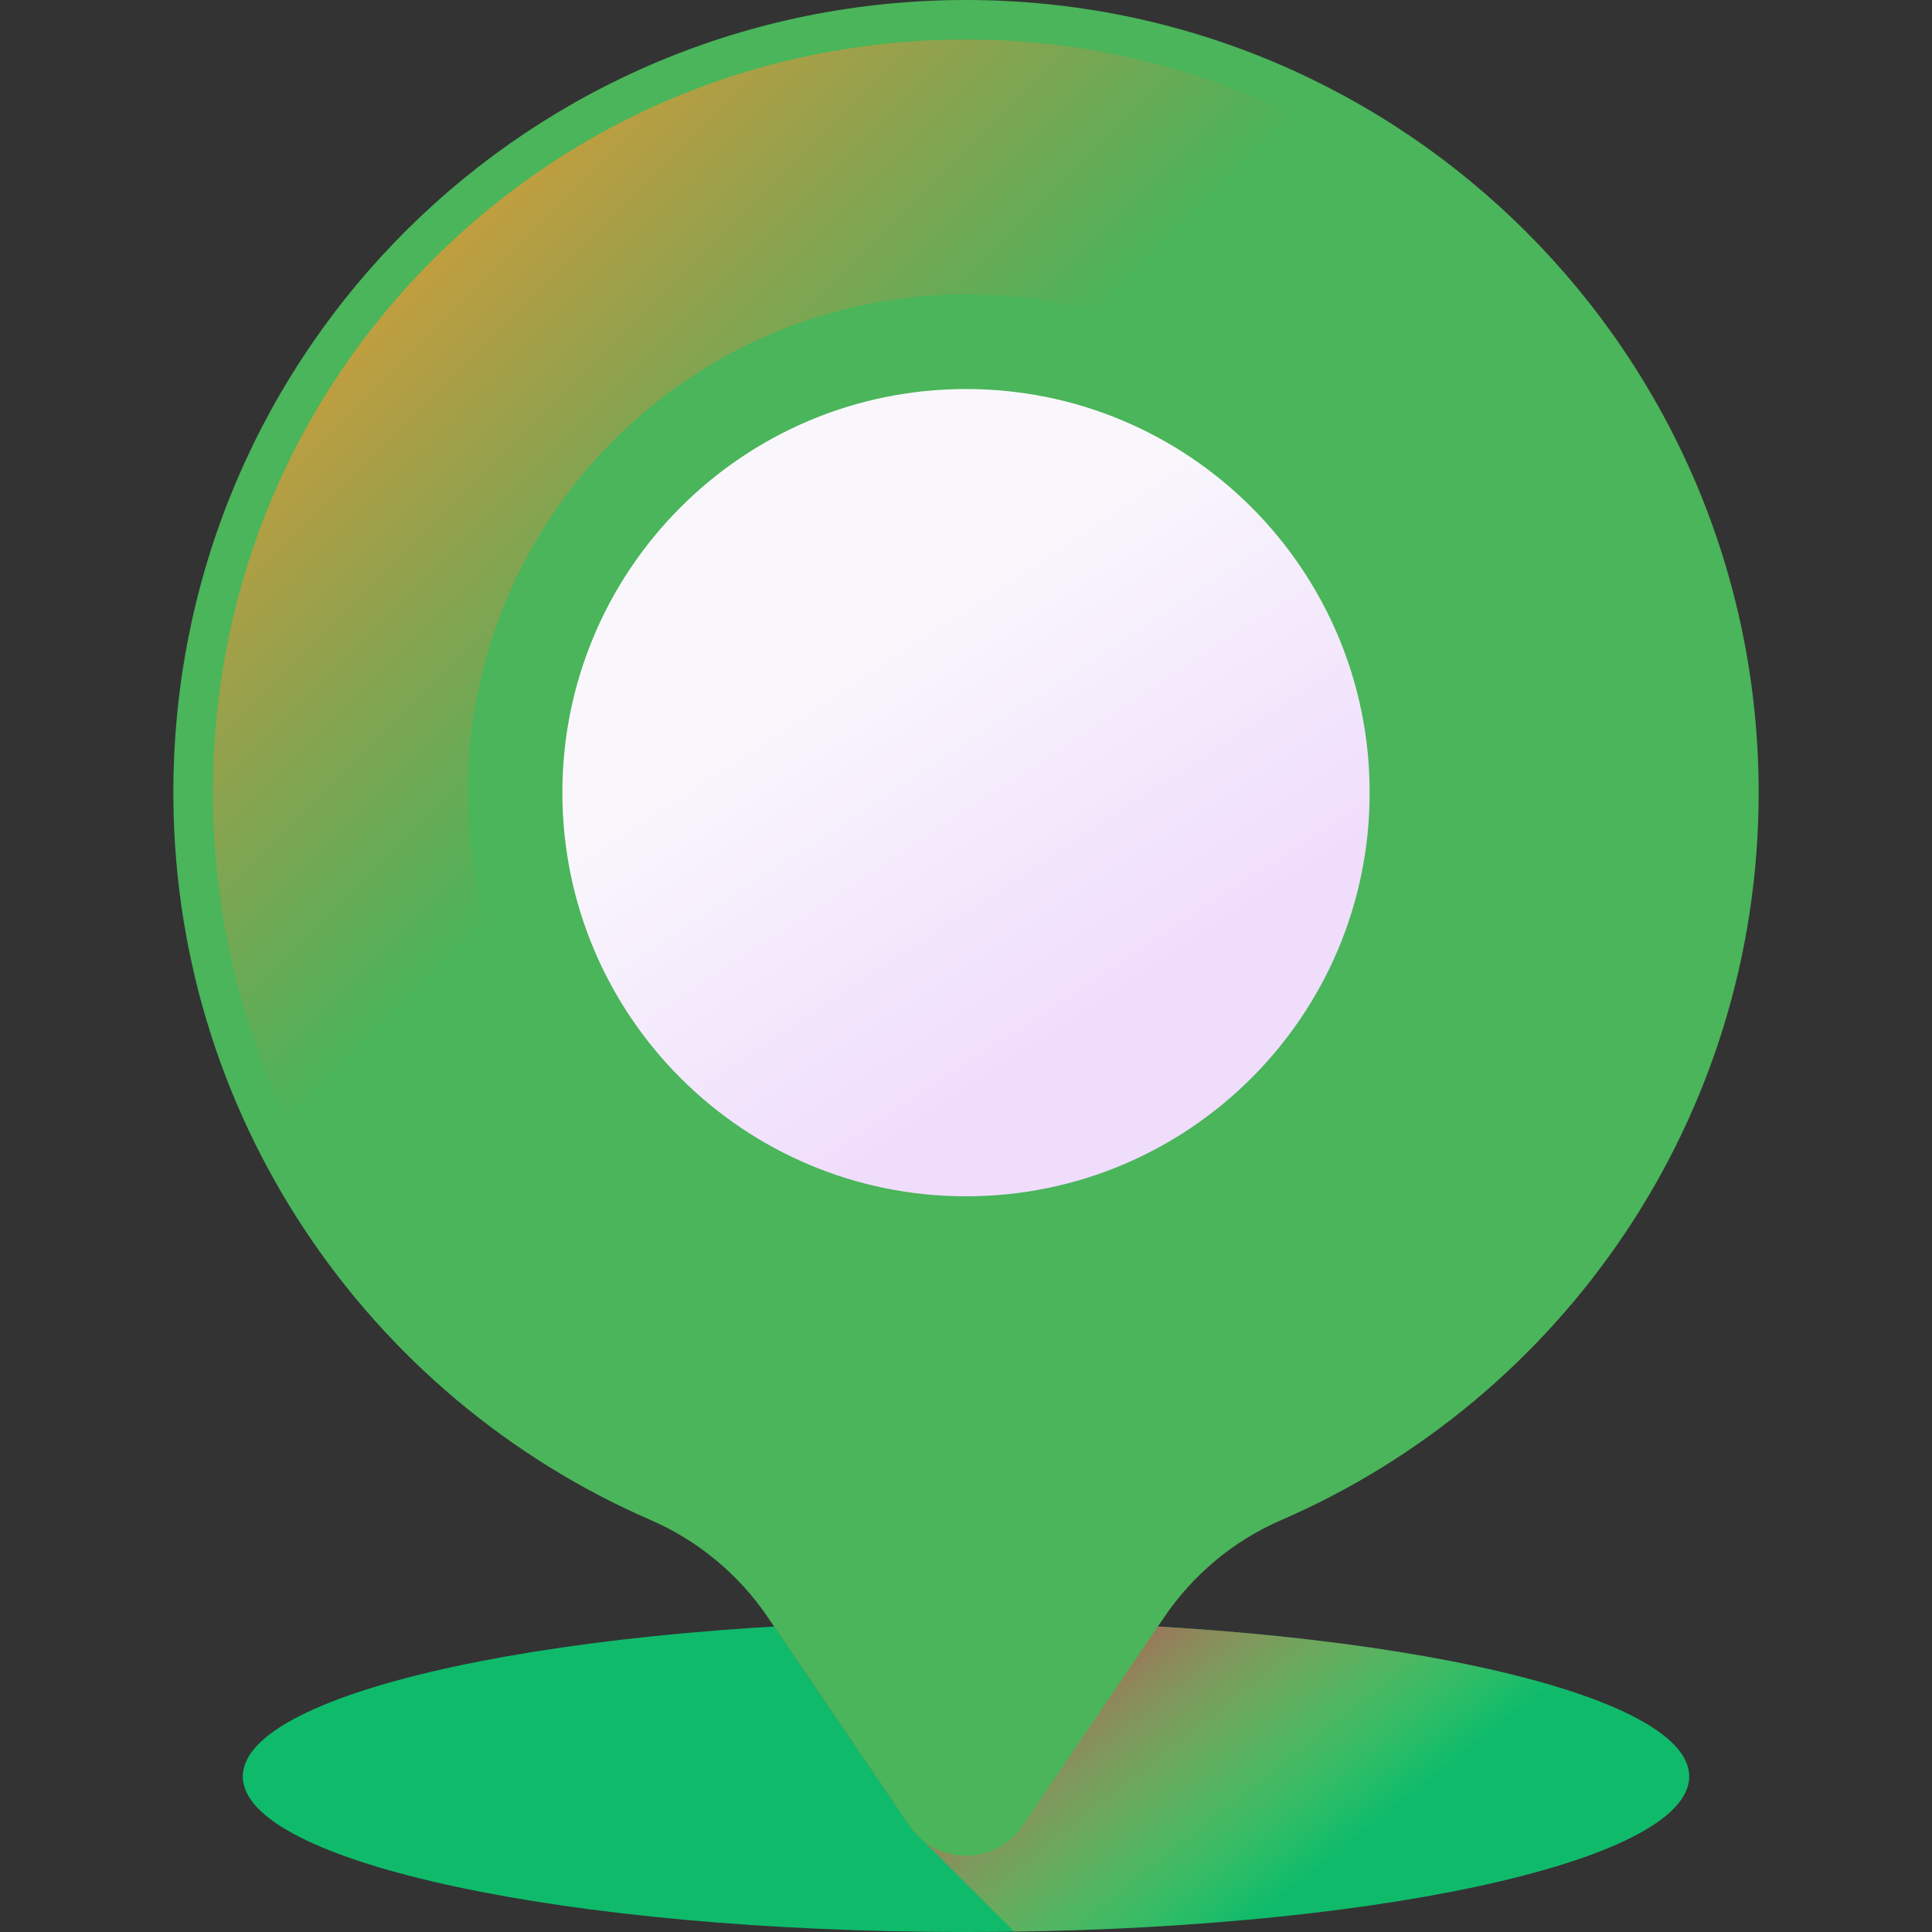 <svg width="87" height="87" viewBox="0 0 87 87" fill="none" xmlns="http://www.w3.org/2000/svg">
<rect x="0" y="0" width="87" height="87" fill="#333333" stroke="none"/>
<g clip-path="url(#clip0_2258_352)">
<path d="M43.5 87C61.486 87 76.067 83.865 76.067 79.997C76.067 76.129 61.486 72.994 43.5 72.994C25.514 72.994 10.934 76.129 10.934 79.997C10.934 83.865 25.514 87 43.5 87Z" fill="#0FBB6B"/>
<path d="M76.067 79.997C76.067 76.129 61.486 72.994 43.5 72.994C40.508 72.994 37.611 73.081 34.859 73.244L40.955 82.212C41.125 82.462 41.324 82.676 41.541 82.857L45.669 86.984C62.643 86.744 76.067 83.708 76.067 79.997Z" fill="url(#paint0_linear_2258_352)"/>
<path d="M79.194 35.694C79.194 15.981 63.214 0 43.5 0C23.873 0 8.004 15.701 7.808 35.328C7.659 50.151 16.548 62.914 29.301 68.45C31.435 69.376 33.261 70.892 34.568 72.817L40.955 82.212C42.176 84.008 44.824 84.008 46.045 82.212L52.431 72.817C53.735 70.898 55.551 69.381 57.679 68.459C70.338 62.973 79.194 50.369 79.194 35.694Z" fill="url(#paint1_linear_2258_352)"/>
<path d="M43.5 81.781C43.293 81.781 42.775 81.725 42.426 81.212L36.039 71.816C34.538 69.607 32.452 67.879 30.009 66.818C17.465 61.374 9.449 49.02 9.586 35.346C9.677 26.326 13.239 17.881 19.619 11.568C25.997 5.256 34.479 1.779 43.5 1.779H43.5C62.201 1.779 77.416 16.993 77.416 35.694C77.416 49.225 69.391 61.445 56.972 66.826C54.543 67.879 52.464 69.605 50.961 71.817L44.574 81.212C44.225 81.725 43.707 81.781 43.5 81.781Z" fill="url(#paint2_linear_2258_352)"/>
<path d="M43.5 58.131C55.892 58.131 65.937 48.086 65.937 35.694C65.937 23.302 55.892 13.257 43.5 13.257C31.108 13.257 21.063 23.302 21.063 35.694C21.063 48.086 31.108 58.131 43.5 58.131Z" fill="url(#paint3_linear_2258_352)"/>
<path d="M78.078 44.581L56.761 23.264C53.444 19.728 48.731 17.518 43.5 17.518C33.462 17.518 25.324 25.656 25.324 35.694C25.324 40.925 27.534 45.639 31.07 48.955L53.536 71.421C54.69 70.158 56.099 69.144 57.679 68.459C67.691 64.12 75.323 55.328 78.078 44.581Z" fill="url(#paint4_linear_2258_352)"/>
<path d="M43.5 53.871C53.539 53.871 61.677 45.733 61.677 35.694C61.677 25.656 53.539 17.518 43.5 17.518C33.462 17.518 25.324 25.656 25.324 35.694C25.324 45.733 33.462 53.871 43.5 53.871Z" fill="url(#paint5_linear_2258_352)"/>
</g>
<defs>
<linearGradient id="paint0_linear_2258_352" x1="60.41" y1="83.238" x2="49.639" y2="69.495" gradientUnits="userSpaceOnUse">
<stop stop-color="#FFDA45" stop-opacity="0"/>
<stop offset="1" stop-color="#B53759"/>
</linearGradient>
<linearGradient id="paint1_linear_2258_352" x1="21.957" y1="14.15" x2="93.177" y2="85.37" gradientUnits="userSpaceOnUse">
<stop stop-color="#4AB55A"/>
<stop offset="1" stop-color="#4AB55A"/>
</linearGradient>
<linearGradient id="paint2_linear_2258_352" x1="35.845" y1="28.059" x2="10.818" y2="3.032" gradientUnits="userSpaceOnUse">
<stop stop-color="#FF7044" stop-opacity="0"/>
<stop offset="1" stop-color="#FFA425"/>
</linearGradient>
<linearGradient id="paint3_linear_2258_352" x1="57.029" y1="49.224" x2="12.279" y2="4.473" gradientUnits="userSpaceOnUse">
<stop stop-color="#4AB55A"/>
<stop offset="1" stop-color="#4AB55A"/>
</linearGradient>
<linearGradient id="paint4_linear_2258_352" x1="66.843" y1="59.037" x2="47.009" y2="39.203" gradientUnits="userSpaceOnUse">
<stop stop-color="#4AB55A" stop-opacity="0"/>
<stop offset="1" stop-color="#4AB55A"/>
</linearGradient>
<linearGradient id="paint5_linear_2258_352" x1="39.051" y1="28.909" x2="49.791" y2="45.288" gradientUnits="userSpaceOnUse">
<stop stop-color="#F9F7FC"/>
<stop offset="1" stop-color="#F0DDFC"/>
</linearGradient>
<clipPath id="clip0_2258_352">
<rect width="87" height="87" fill="white"/>
</clipPath>
</defs>
</svg>

